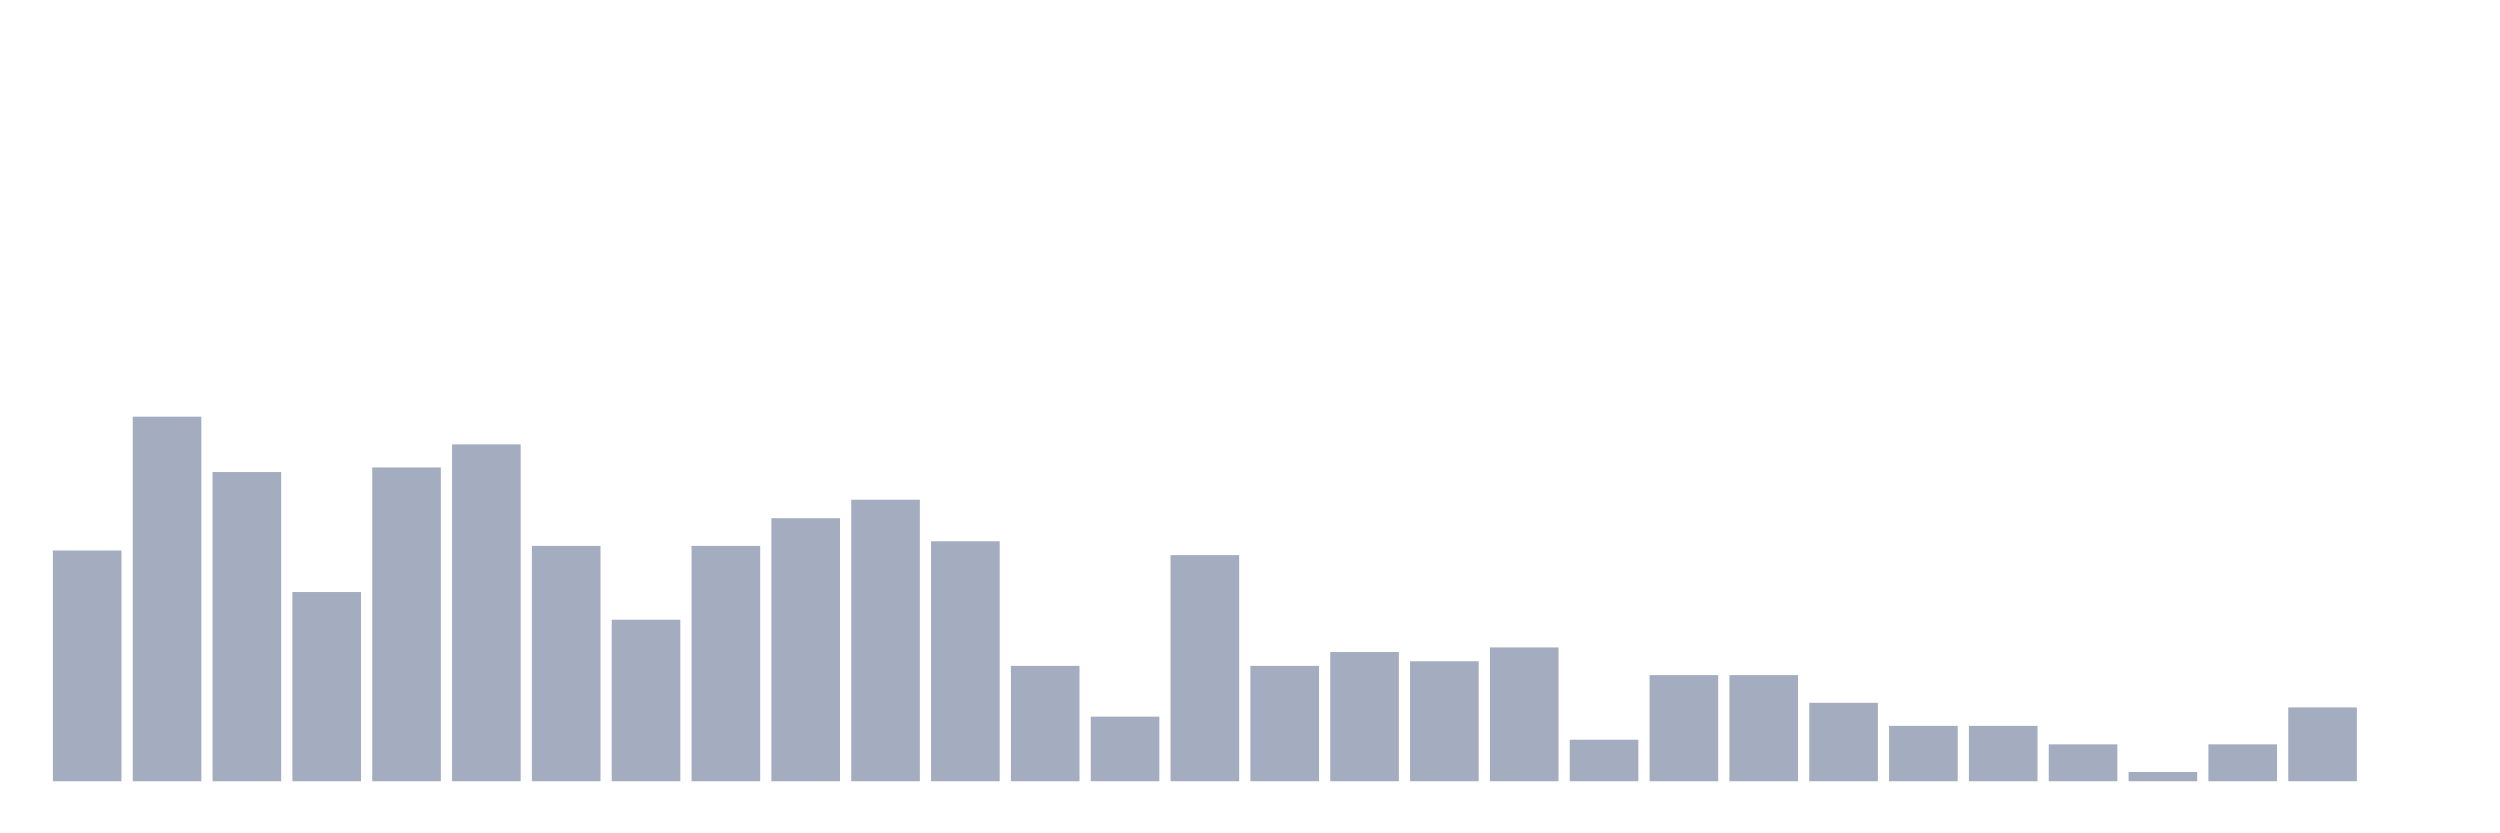 <svg xmlns="http://www.w3.org/2000/svg" viewBox="0 0 480 160"><g transform="translate(10,10)"><rect class="bar" x="0.153" width="13.175" y="95.696" height="44.304" fill="rgb(164,173,192)"></rect><rect class="bar" x="15.482" width="13.175" y="70" height="70" fill="rgb(164,173,192)"></rect><rect class="bar" x="30.81" width="13.175" y="80.633" height="59.367" fill="rgb(164,173,192)"></rect><rect class="bar" x="46.138" width="13.175" y="103.671" height="36.329" fill="rgb(164,173,192)"></rect><rect class="bar" x="61.466" width="13.175" y="79.747" height="60.253" fill="rgb(164,173,192)"></rect><rect class="bar" x="76.794" width="13.175" y="75.316" height="64.684" fill="rgb(164,173,192)"></rect><rect class="bar" x="92.123" width="13.175" y="94.81" height="45.19" fill="rgb(164,173,192)"></rect><rect class="bar" x="107.451" width="13.175" y="108.987" height="31.013" fill="rgb(164,173,192)"></rect><rect class="bar" x="122.779" width="13.175" y="94.81" height="45.19" fill="rgb(164,173,192)"></rect><rect class="bar" x="138.107" width="13.175" y="89.494" height="50.506" fill="rgb(164,173,192)"></rect><rect class="bar" x="153.436" width="13.175" y="85.949" height="54.051" fill="rgb(164,173,192)"></rect><rect class="bar" x="168.764" width="13.175" y="93.924" height="46.076" fill="rgb(164,173,192)"></rect><rect class="bar" x="184.092" width="13.175" y="117.848" height="22.152" fill="rgb(164,173,192)"></rect><rect class="bar" x="199.42" width="13.175" y="127.595" height="12.405" fill="rgb(164,173,192)"></rect><rect class="bar" x="214.748" width="13.175" y="96.582" height="43.418" fill="rgb(164,173,192)"></rect><rect class="bar" x="230.077" width="13.175" y="117.848" height="22.152" fill="rgb(164,173,192)"></rect><rect class="bar" x="245.405" width="13.175" y="115.19" height="24.81" fill="rgb(164,173,192)"></rect><rect class="bar" x="260.733" width="13.175" y="116.962" height="23.038" fill="rgb(164,173,192)"></rect><rect class="bar" x="276.061" width="13.175" y="114.304" height="25.696" fill="rgb(164,173,192)"></rect><rect class="bar" x="291.39" width="13.175" y="132.025" height="7.975" fill="rgb(164,173,192)"></rect><rect class="bar" x="306.718" width="13.175" y="119.62" height="20.38" fill="rgb(164,173,192)"></rect><rect class="bar" x="322.046" width="13.175" y="119.62" height="20.38" fill="rgb(164,173,192)"></rect><rect class="bar" x="337.374" width="13.175" y="124.937" height="15.063" fill="rgb(164,173,192)"></rect><rect class="bar" x="352.702" width="13.175" y="129.367" height="10.633" fill="rgb(164,173,192)"></rect><rect class="bar" x="368.031" width="13.175" y="129.367" height="10.633" fill="rgb(164,173,192)"></rect><rect class="bar" x="383.359" width="13.175" y="132.911" height="7.089" fill="rgb(164,173,192)"></rect><rect class="bar" x="398.687" width="13.175" y="138.228" height="1.772" fill="rgb(164,173,192)"></rect><rect class="bar" x="414.015" width="13.175" y="132.911" height="7.089" fill="rgb(164,173,192)"></rect><rect class="bar" x="429.344" width="13.175" y="125.823" height="14.177" fill="rgb(164,173,192)"></rect><rect class="bar" x="444.672" width="13.175" y="140" height="0" fill="rgb(164,173,192)"></rect></g></svg>